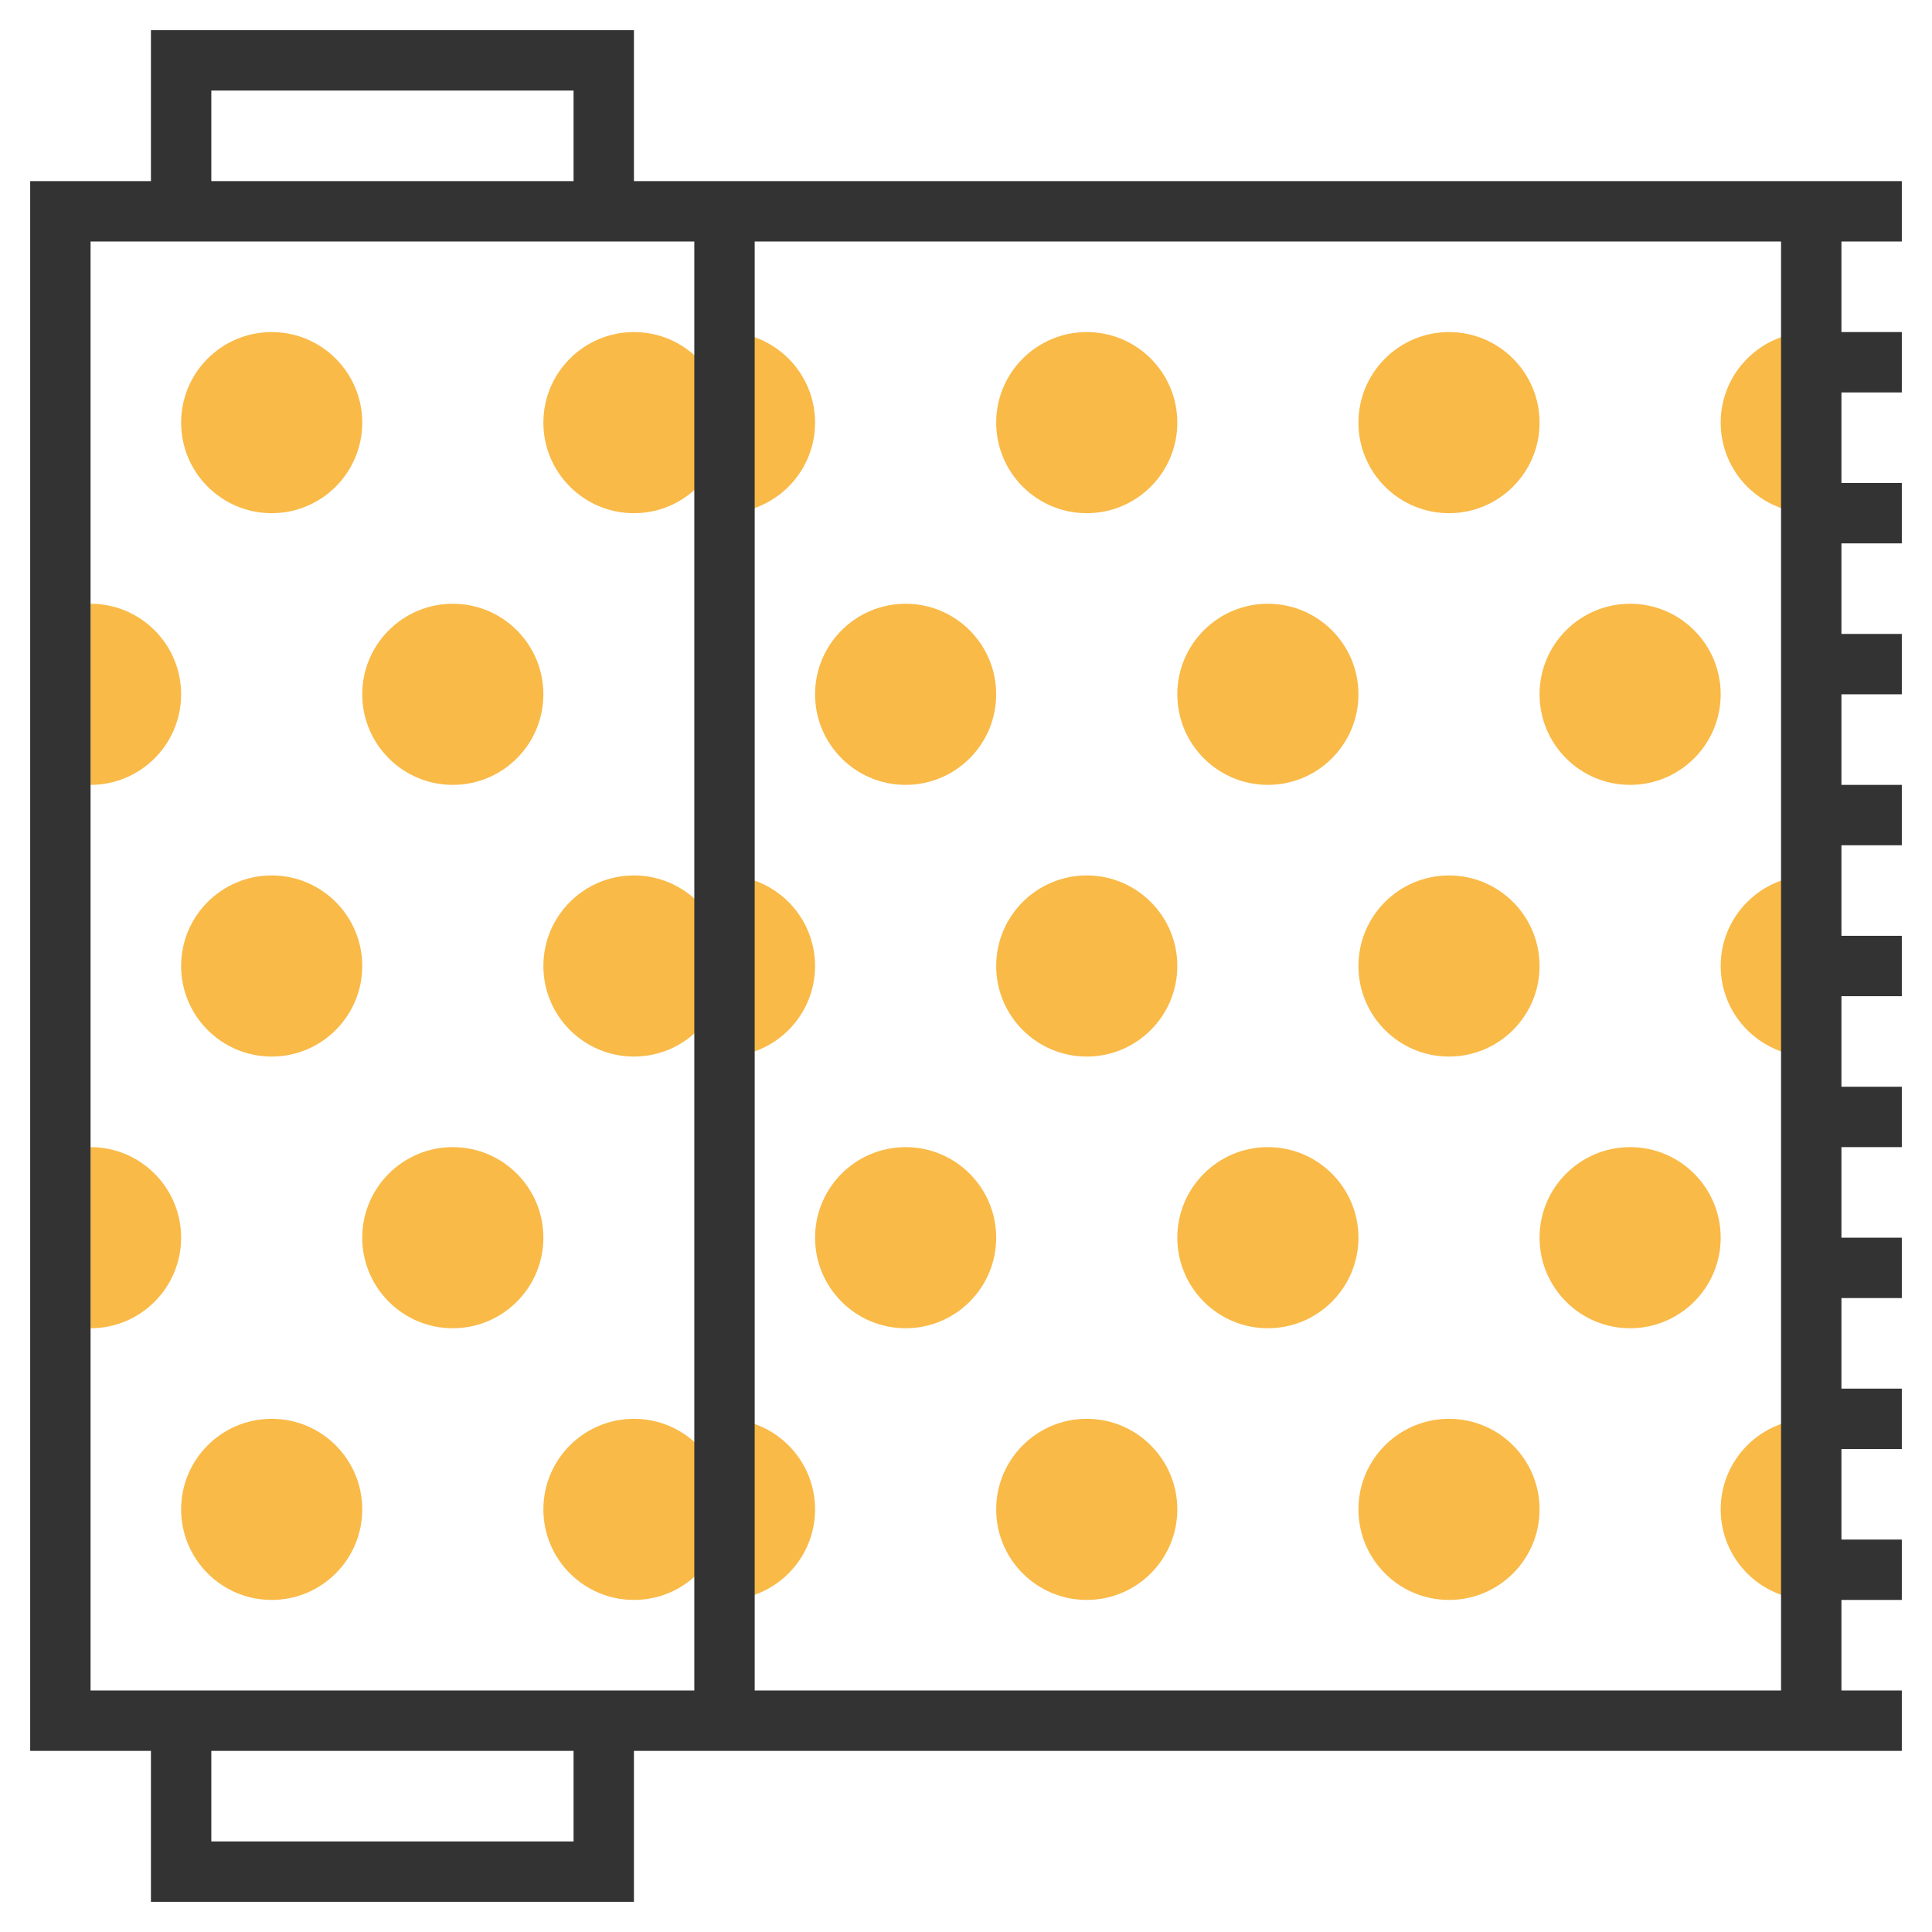 <svg width="24" height="24" viewBox="0 0 24 24" fill="none" xmlns="http://www.w3.org/2000/svg">
<g clip-path="url(#clip0_101_14864)">
<path d="M9 4.125C9.621 4.125 10.125 4.629 10.125 5.25C10.125 5.871 9.621 6.375 9 6.375V4.125Z" fill="#F9BA48"/>
<path d="M13.5 6.375C14.121 6.375 14.625 5.871 14.625 5.25C14.625 4.629 14.121 4.125 13.5 4.125C12.879 4.125 12.375 4.629 12.375 5.25C12.375 5.871 12.879 6.375 13.5 6.375Z" fill="#F9BA48"/>
<path d="M18 6.375C18.621 6.375 19.125 5.871 19.125 5.25C19.125 4.629 18.621 4.125 18 4.125C17.379 4.125 16.875 4.629 16.875 5.25C16.875 5.871 17.379 6.375 18 6.375Z" fill="#F9BA48"/>
<path d="M22.5 6.375C21.879 6.375 21.375 5.871 21.375 5.25C21.375 4.629 21.879 4.125 22.5 4.125V6.375Z" fill="#F9BA48"/>
<path d="M11.25 9.75C11.871 9.75 12.375 9.246 12.375 8.625C12.375 8.004 11.871 7.5 11.25 7.5C10.629 7.5 10.125 8.004 10.125 8.625C10.125 9.246 10.629 9.75 11.25 9.75Z" fill="#F9BA48"/>
<path d="M3.375 6.375C3.996 6.375 4.5 5.871 4.5 5.25C4.5 4.629 3.996 4.125 3.375 4.125C2.754 4.125 2.25 4.629 2.25 5.25C2.25 5.871 2.754 6.375 3.375 6.375Z" fill="#F9BA48"/>
<path d="M7.875 6.375C8.496 6.375 9 5.871 9 5.25C9 4.629 8.496 4.125 7.875 4.125C7.254 4.125 6.75 4.629 6.75 5.25C6.75 5.871 7.254 6.375 7.875 6.375Z" fill="#F9BA48"/>
<path d="M5.625 9.75C6.246 9.75 6.75 9.246 6.75 8.625C6.75 8.004 6.246 7.5 5.625 7.5C5.004 7.5 4.5 8.004 4.5 8.625C4.5 9.246 5.004 9.75 5.625 9.75Z" fill="#F9BA48"/>
<path d="M1.125 7.5C1.746 7.5 2.25 8.004 2.25 8.625C2.25 9.246 1.746 9.75 1.125 9.75V7.5Z" fill="#F9BA48"/>
<path d="M3.375 13.125C3.996 13.125 4.5 12.621 4.5 12C4.5 11.379 3.996 10.875 3.375 10.875C2.754 10.875 2.25 11.379 2.25 12C2.25 12.621 2.754 13.125 3.375 13.125Z" fill="#F9BA48"/>
<path d="M7.875 13.125C8.496 13.125 9 12.621 9 12C9 11.379 8.496 10.875 7.875 10.875C7.254 10.875 6.75 11.379 6.75 12C6.75 12.621 7.254 13.125 7.875 13.125Z" fill="#F9BA48"/>
<path d="M5.625 16.5C6.246 16.5 6.75 15.996 6.75 15.375C6.75 14.754 6.246 14.25 5.625 14.25C5.004 14.25 4.5 14.754 4.5 15.375C4.5 15.996 5.004 16.5 5.625 16.5Z" fill="#F9BA48"/>
<path d="M1.125 14.25C1.746 14.25 2.25 14.754 2.25 15.375C2.25 15.996 1.746 16.5 1.125 16.5V14.25Z" fill="#F9BA48"/>
<path d="M3.375 19.875C3.996 19.875 4.5 19.371 4.5 18.75C4.5 18.129 3.996 17.625 3.375 17.625C2.754 17.625 2.25 18.129 2.25 18.75C2.25 19.371 2.754 19.875 3.375 19.875Z" fill="#F9BA48"/>
<path d="M7.875 19.875C8.496 19.875 9 19.371 9 18.75C9 18.129 8.496 17.625 7.875 17.625C7.254 17.625 6.75 18.129 6.75 18.75C6.75 19.371 7.254 19.875 7.875 19.875Z" fill="#F9BA48"/>
<path d="M15.75 9.75C16.371 9.75 16.875 9.246 16.875 8.625C16.875 8.004 16.371 7.5 15.75 7.5C15.129 7.5 14.625 8.004 14.625 8.625C14.625 9.246 15.129 9.75 15.75 9.75Z" fill="#F9BA48"/>
<path d="M20.25 9.75C20.871 9.75 21.375 9.246 21.375 8.625C21.375 8.004 20.871 7.5 20.25 7.5C19.629 7.5 19.125 8.004 19.125 8.625C19.125 9.246 19.629 9.75 20.25 9.75Z" fill="#F9BA48"/>
<path d="M9 10.875C9.621 10.875 10.125 11.379 10.125 12C10.125 12.621 9.621 13.125 9 13.125V10.875Z" fill="#F9BA48"/>
<path d="M13.5 13.125C14.121 13.125 14.625 12.621 14.625 12C14.625 11.379 14.121 10.875 13.5 10.875C12.879 10.875 12.375 11.379 12.375 12C12.375 12.621 12.879 13.125 13.5 13.125Z" fill="#F9BA48"/>
<path d="M18 13.125C18.621 13.125 19.125 12.621 19.125 12C19.125 11.379 18.621 10.875 18 10.875C17.379 10.875 16.875 11.379 16.875 12C16.875 12.621 17.379 13.125 18 13.125Z" fill="#F9BA48"/>
<path d="M22.5 13.125C21.879 13.125 21.375 12.621 21.375 12C21.375 11.379 21.879 10.875 22.5 10.875V13.125Z" fill="#F9BA48"/>
<path d="M11.25 16.5C11.871 16.5 12.375 15.996 12.375 15.375C12.375 14.754 11.871 14.25 11.25 14.25C10.629 14.25 10.125 14.754 10.125 15.375C10.125 15.996 10.629 16.5 11.25 16.5Z" fill="#F9BA48"/>
<path d="M15.75 16.5C16.371 16.5 16.875 15.996 16.875 15.375C16.875 14.754 16.371 14.25 15.75 14.25C15.129 14.25 14.625 14.754 14.625 15.375C14.625 15.996 15.129 16.5 15.75 16.5Z" fill="#F9BA48"/>
<path d="M20.25 16.5C20.871 16.5 21.375 15.996 21.375 15.375C21.375 14.754 20.871 14.25 20.25 14.25C19.629 14.25 19.125 14.754 19.125 15.375C19.125 15.996 19.629 16.5 20.25 16.5Z" fill="#F9BA48"/>
<path d="M9 17.625C9.621 17.625 10.125 18.129 10.125 18.75C10.125 19.371 9.621 19.875 9 19.875V17.625Z" fill="#F9BA48"/>
<path d="M13.5 19.875C14.121 19.875 14.625 19.371 14.625 18.75C14.625 18.129 14.121 17.625 13.5 17.625C12.879 17.625 12.375 18.129 12.375 18.75C12.375 19.371 12.879 19.875 13.5 19.875Z" fill="#F9BA48"/>
<path d="M18 19.875C18.621 19.875 19.125 19.371 19.125 18.75C19.125 18.129 18.621 17.625 18 17.625C17.379 17.625 16.875 18.129 16.875 18.75C16.875 19.371 17.379 19.875 18 19.875Z" fill="#F9BA48"/>
<path d="M22.5 19.875C21.879 19.875 21.375 19.371 21.375 18.75C21.375 18.129 21.879 17.625 22.5 17.625V19.875Z" fill="#F9BA48"/>
<path d="M23.625 3V2.25H22.875H22.5H9.375H9H7.875V0.375H1.875V2.25H0.375V21.75H1.875V23.625H7.875V21.75H9H9.375H22.5H22.875H23.625V21H22.875V19.875H23.625V19.125H22.875V18H23.625V17.25H22.875V16.125H23.625V15.375H22.875V14.25H23.625V13.5H22.875V12.375H23.625V11.625H22.875V10.5H23.625V9.75H22.875V8.625H23.625V7.875H22.875V6.75H23.625V6H22.875V4.875H23.625V4.125H22.875V3H23.625ZM2.625 1.125H7.125V2.25H2.625V1.125ZM7.125 22.875H2.625V21.75H7.125V22.875ZM8.625 21H1.125V3H8.625V21ZM22.125 21H9.375V3H22.125V21Z" fill="#333333"/>
</g>
<defs>
<clipPath id="clip0_101_14864">
<rect width="24" height="24" fill="white"/>
</clipPath>
</defs>
</svg>

